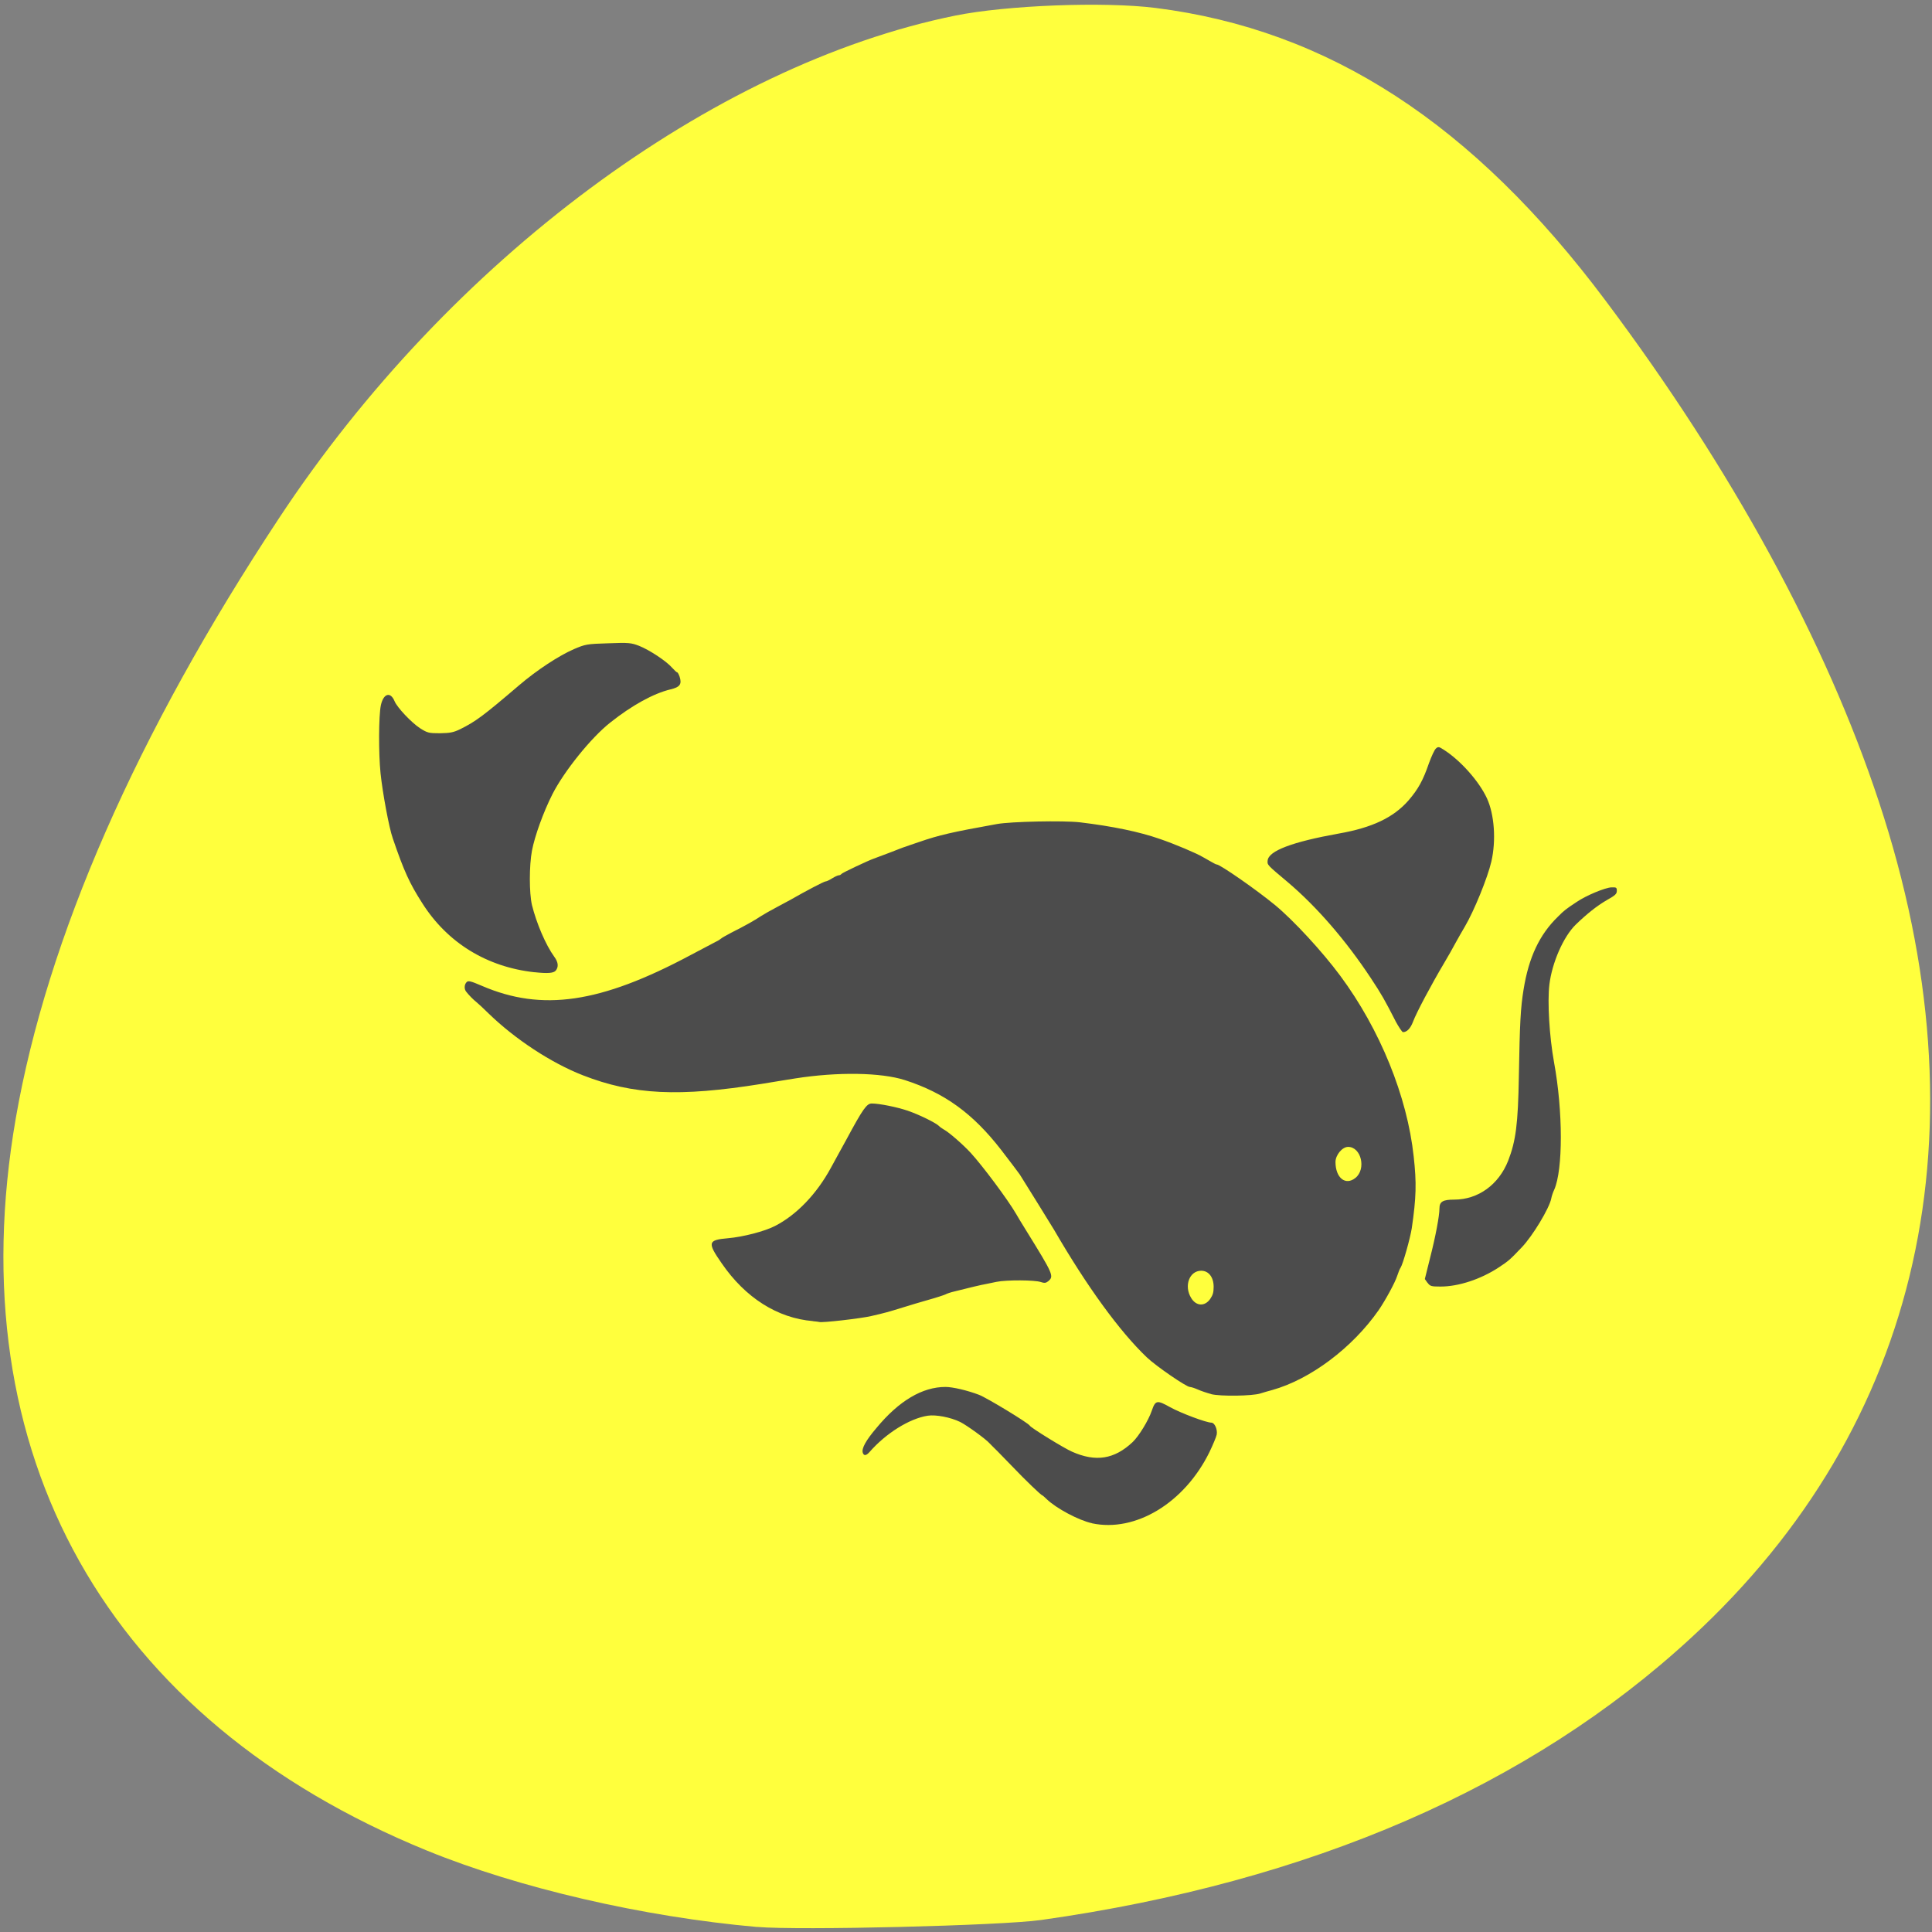 <svg xmlns="http://www.w3.org/2000/svg" viewBox="0 0 48 48"><rect x="0" y="0" width="48" height="48" fill="#808080" stroke="none"/><g fill="#ffff3d"><path d="m 18.805 47.875 c -2.824 -0.25 -5.91 -0.965 -8.191 -1.895 c -7.961 -3.25 -11.668 -9.848 -10.223 -18.19 c 0.777 -4.48 3 -9.555 6.543 -14.918 c 4.223 -6.402 10.75 -11.254 16.797 -12.484 c 1.277 -0.258 3.688 -0.352 4.977 -0.191 c 4.305 0.543 7.891 2.875 11.18 7.27 c 3.148 4.199 5.48 8.477 6.793 12.453 c 2.707 8.184 1.07 15.48 -4.656 20.762 c -4.02 3.711 -9.477 6.078 -16.16 7.02 c -1 0.141 -6.02 0.262 -7.05 0.172"/><path d="m 16.418 7.676 h 16.688 c 4.848 0 8.777 3.93 8.777 8.777 v 18.867 c 0 4.852 -3.93 8.781 -8.777 8.781 h -16.688 c -4.848 0 -8.777 -3.93 -8.777 -8.781 v -18.867 c 0 -4.848 3.93 -8.777 8.777 -8.777"/></g><path d="m 27.13 37.844 c -0.328 -0.07 -0.891 -0.371 -1.125 -0.598 c -0.051 -0.051 -0.102 -0.094 -0.109 -0.094 c -0.027 0 -0.441 -0.398 -0.719 -0.691 c -0.133 -0.137 -0.309 -0.32 -0.395 -0.406 c -0.086 -0.082 -0.172 -0.172 -0.191 -0.191 c -0.094 -0.109 -0.57 -0.453 -0.734 -0.535 c -0.238 -0.117 -0.609 -0.188 -0.809 -0.156 c -0.453 0.07 -1.039 0.438 -1.441 0.898 c -0.086 0.098 -0.145 0.105 -0.172 0.02 c -0.031 -0.105 0.074 -0.301 0.34 -0.613 c 0.559 -0.676 1.141 -1.02 1.715 -1.02 c 0.18 0 0.547 0.086 0.832 0.195 c 0.195 0.074 1.23 0.703 1.262 0.766 c 0.023 0.051 0.859 0.566 1.051 0.648 c 0.59 0.262 1.051 0.188 1.504 -0.238 c 0.156 -0.148 0.395 -0.539 0.477 -0.781 c 0.09 -0.262 0.129 -0.27 0.457 -0.086 c 0.262 0.145 0.895 0.383 1.023 0.383 c 0.082 0 0.156 0.168 0.133 0.297 c -0.012 0.059 -0.094 0.254 -0.18 0.434 c -0.621 1.266 -1.84 2 -2.918 1.77 m 2.961 -3.211 c -0.105 -0.027 -0.254 -0.078 -0.332 -0.113 c -0.078 -0.035 -0.168 -0.063 -0.195 -0.063 c -0.09 0 -0.84 -0.516 -1.07 -0.734 c -0.68 -0.648 -1.492 -1.766 -2.305 -3.168 c -0.051 -0.09 -0.699 -1.129 -0.855 -1.379 c -0.035 -0.051 -0.242 -0.324 -0.461 -0.609 c -0.703 -0.906 -1.402 -1.414 -2.391 -1.734 c -0.594 -0.191 -1.672 -0.207 -2.719 -0.043 c -0.137 0.023 -0.52 0.082 -0.844 0.137 c -2.051 0.328 -3.191 0.273 -4.441 -0.215 c -0.781 -0.305 -1.676 -0.891 -2.34 -1.535 c -0.121 -0.121 -0.258 -0.246 -0.301 -0.281 c -0.082 -0.066 -0.18 -0.164 -0.254 -0.258 c -0.055 -0.066 -0.051 -0.176 0.008 -0.238 c 0.039 -0.043 0.098 -0.031 0.379 0.09 c 1.496 0.645 2.945 0.434 5.184 -0.762 c 0.301 -0.16 0.59 -0.313 0.637 -0.336 c 0.051 -0.023 0.105 -0.059 0.121 -0.074 c 0.016 -0.016 0.129 -0.082 0.25 -0.145 c 0.344 -0.172 0.598 -0.316 0.742 -0.414 c 0.074 -0.047 0.246 -0.145 0.387 -0.219 c 0.137 -0.074 0.297 -0.16 0.355 -0.191 c 0.367 -0.211 0.828 -0.453 0.867 -0.453 c 0.023 0 0.098 -0.035 0.164 -0.078 c 0.07 -0.043 0.141 -0.074 0.164 -0.074 c 0.023 0 0.051 -0.016 0.066 -0.035 c 0.027 -0.031 0.664 -0.332 0.801 -0.379 c 0.035 -0.012 0.207 -0.078 0.387 -0.145 c 0.18 -0.07 0.359 -0.141 0.402 -0.152 c 0.039 -0.016 0.191 -0.066 0.34 -0.117 c 0.5 -0.172 0.801 -0.242 1.93 -0.445 c 0.348 -0.063 1.652 -0.09 2.063 -0.043 c 0.813 0.098 1.473 0.234 1.988 0.414 c 0.375 0.129 0.902 0.352 1.066 0.449 c 0.285 0.164 0.324 0.184 0.344 0.184 c 0.082 0 0.973 0.617 1.453 1.012 c 0.457 0.379 1.168 1.148 1.617 1.754 c 0.988 1.332 1.664 3 1.824 4.488 c 0.074 0.664 0.063 1.023 -0.047 1.781 c -0.039 0.25 -0.219 0.891 -0.277 0.98 c -0.023 0.031 -0.059 0.125 -0.086 0.207 c -0.051 0.164 -0.297 0.613 -0.461 0.852 c -0.652 0.934 -1.695 1.719 -2.645 1.984 c -0.09 0.023 -0.223 0.063 -0.297 0.086 c -0.203 0.063 -0.988 0.074 -1.219 0.016 m -0.02 -2.371 c 0.063 -0.094 0.082 -0.156 0.082 -0.297 c 0 -0.238 -0.125 -0.398 -0.309 -0.398 c -0.293 0 -0.434 0.375 -0.25 0.676 c 0.125 0.207 0.34 0.219 0.477 0.02 m 3.602 -3 c 0.277 -0.219 0.148 -0.773 -0.18 -0.773 c -0.145 0 -0.313 0.203 -0.313 0.375 c 0 0.391 0.246 0.594 0.492 0.398 m -13.477 3.555 c -0.879 -0.074 -1.676 -0.578 -2.266 -1.438 c -0.359 -0.516 -0.344 -0.578 0.16 -0.621 c 0.367 -0.031 0.914 -0.172 1.168 -0.305 c 0.531 -0.273 1.031 -0.789 1.387 -1.445 c 0.07 -0.125 0.238 -0.438 0.379 -0.691 c 0.422 -0.785 0.512 -0.906 0.637 -0.906 c 0.188 0 0.633 0.09 0.895 0.18 c 0.285 0.098 0.688 0.297 0.77 0.375 c 0.023 0.027 0.082 0.066 0.129 0.094 c 0.129 0.07 0.473 0.371 0.664 0.578 c 0.297 0.324 0.926 1.168 1.125 1.512 c 0.031 0.055 0.145 0.246 0.258 0.426 c 0.672 1.086 0.688 1.125 0.543 1.25 c -0.059 0.047 -0.094 0.051 -0.188 0.02 c -0.141 -0.051 -0.855 -0.055 -1.098 -0.004 c -0.102 0.023 -0.223 0.047 -0.266 0.055 c -0.082 0.012 -0.445 0.098 -0.781 0.184 c -0.09 0.02 -0.191 0.055 -0.223 0.074 c -0.035 0.016 -0.219 0.078 -0.418 0.133 c -0.195 0.055 -0.469 0.137 -0.605 0.18 c -0.418 0.129 -0.477 0.145 -0.816 0.223 c -0.266 0.063 -1.234 0.172 -1.293 0.148 c -0.008 -0.004 -0.082 -0.012 -0.16 -0.02 m 15.27 -0.953 l -0.066 -0.094 l 0.133 -0.535 c 0.133 -0.52 0.23 -1.035 0.23 -1.215 c 0 -0.172 0.082 -0.223 0.367 -0.223 c 0.594 0 1.105 -0.371 1.34 -0.965 c 0.191 -0.492 0.246 -0.914 0.266 -2.098 c 0.023 -1.344 0.043 -1.695 0.117 -2.156 c 0.129 -0.801 0.395 -1.363 0.848 -1.805 c 0.168 -0.168 0.199 -0.191 0.477 -0.375 c 0.23 -0.156 0.699 -0.352 0.859 -0.359 c 0.121 -0.004 0.133 0.004 0.133 0.086 c 0 0.078 -0.039 0.113 -0.254 0.234 c -0.242 0.141 -0.492 0.34 -0.766 0.605 c -0.309 0.301 -0.59 0.949 -0.656 1.492 c -0.051 0.43 0 1.293 0.117 1.934 c 0.223 1.215 0.223 2.664 0.004 3.16 c -0.031 0.063 -0.063 0.16 -0.074 0.219 c -0.047 0.242 -0.461 0.93 -0.734 1.215 c -0.297 0.313 -0.332 0.34 -0.574 0.5 c -0.441 0.289 -0.992 0.473 -1.441 0.473 c -0.23 0 -0.262 -0.008 -0.324 -0.094 m -0.797 -6.504 c -0.262 -0.512 -0.344 -0.66 -0.613 -1.066 c -0.617 -0.934 -1.34 -1.77 -2.063 -2.383 c -0.516 -0.434 -0.512 -0.426 -0.5 -0.539 c 0.023 -0.238 0.609 -0.461 1.762 -0.668 c 0.832 -0.145 1.363 -0.398 1.734 -0.82 c 0.242 -0.281 0.363 -0.496 0.512 -0.93 c 0.063 -0.172 0.137 -0.332 0.172 -0.363 c 0.055 -0.051 0.078 -0.047 0.191 0.027 c 0.414 0.262 0.879 0.781 1.078 1.211 c 0.184 0.402 0.23 1.043 0.109 1.57 c -0.094 0.406 -0.434 1.238 -0.664 1.625 c -0.059 0.098 -0.16 0.277 -0.227 0.398 c -0.063 0.121 -0.191 0.344 -0.281 0.496 c -0.32 0.539 -0.688 1.23 -0.773 1.457 c -0.063 0.168 -0.152 0.262 -0.25 0.262 c -0.023 0 -0.105 -0.125 -0.188 -0.277 m -21.391 -1.211 c -1.18 -0.129 -2.164 -0.73 -2.789 -1.719 c -0.313 -0.488 -0.453 -0.793 -0.73 -1.605 c -0.094 -0.262 -0.254 -1.133 -0.305 -1.621 c -0.051 -0.5 -0.047 -1.426 0.008 -1.688 c 0.063 -0.293 0.238 -0.348 0.34 -0.102 c 0.063 0.156 0.422 0.535 0.633 0.672 c 0.184 0.117 0.219 0.125 0.496 0.125 c 0.25 -0.004 0.336 -0.02 0.504 -0.102 c 0.379 -0.188 0.57 -0.328 1.457 -1.086 c 0.453 -0.387 0.992 -0.738 1.367 -0.902 c 0.285 -0.121 0.32 -0.129 0.852 -0.145 c 0.508 -0.02 0.57 -0.012 0.766 0.063 c 0.258 0.102 0.676 0.379 0.816 0.539 c 0.059 0.066 0.117 0.121 0.133 0.121 c 0.012 0 0.039 0.051 0.059 0.109 c 0.059 0.184 0.008 0.258 -0.227 0.313 c -0.422 0.102 -0.957 0.395 -1.496 0.824 c -0.477 0.375 -1.148 1.211 -1.438 1.781 c -0.223 0.441 -0.438 1.035 -0.508 1.402 c -0.07 0.375 -0.07 1.051 0 1.352 c 0.113 0.453 0.34 0.988 0.555 1.285 c 0.102 0.137 0.109 0.254 0.035 0.344 c -0.055 0.063 -0.199 0.074 -0.527 0.039" fill="#4c4c4c"/></svg>